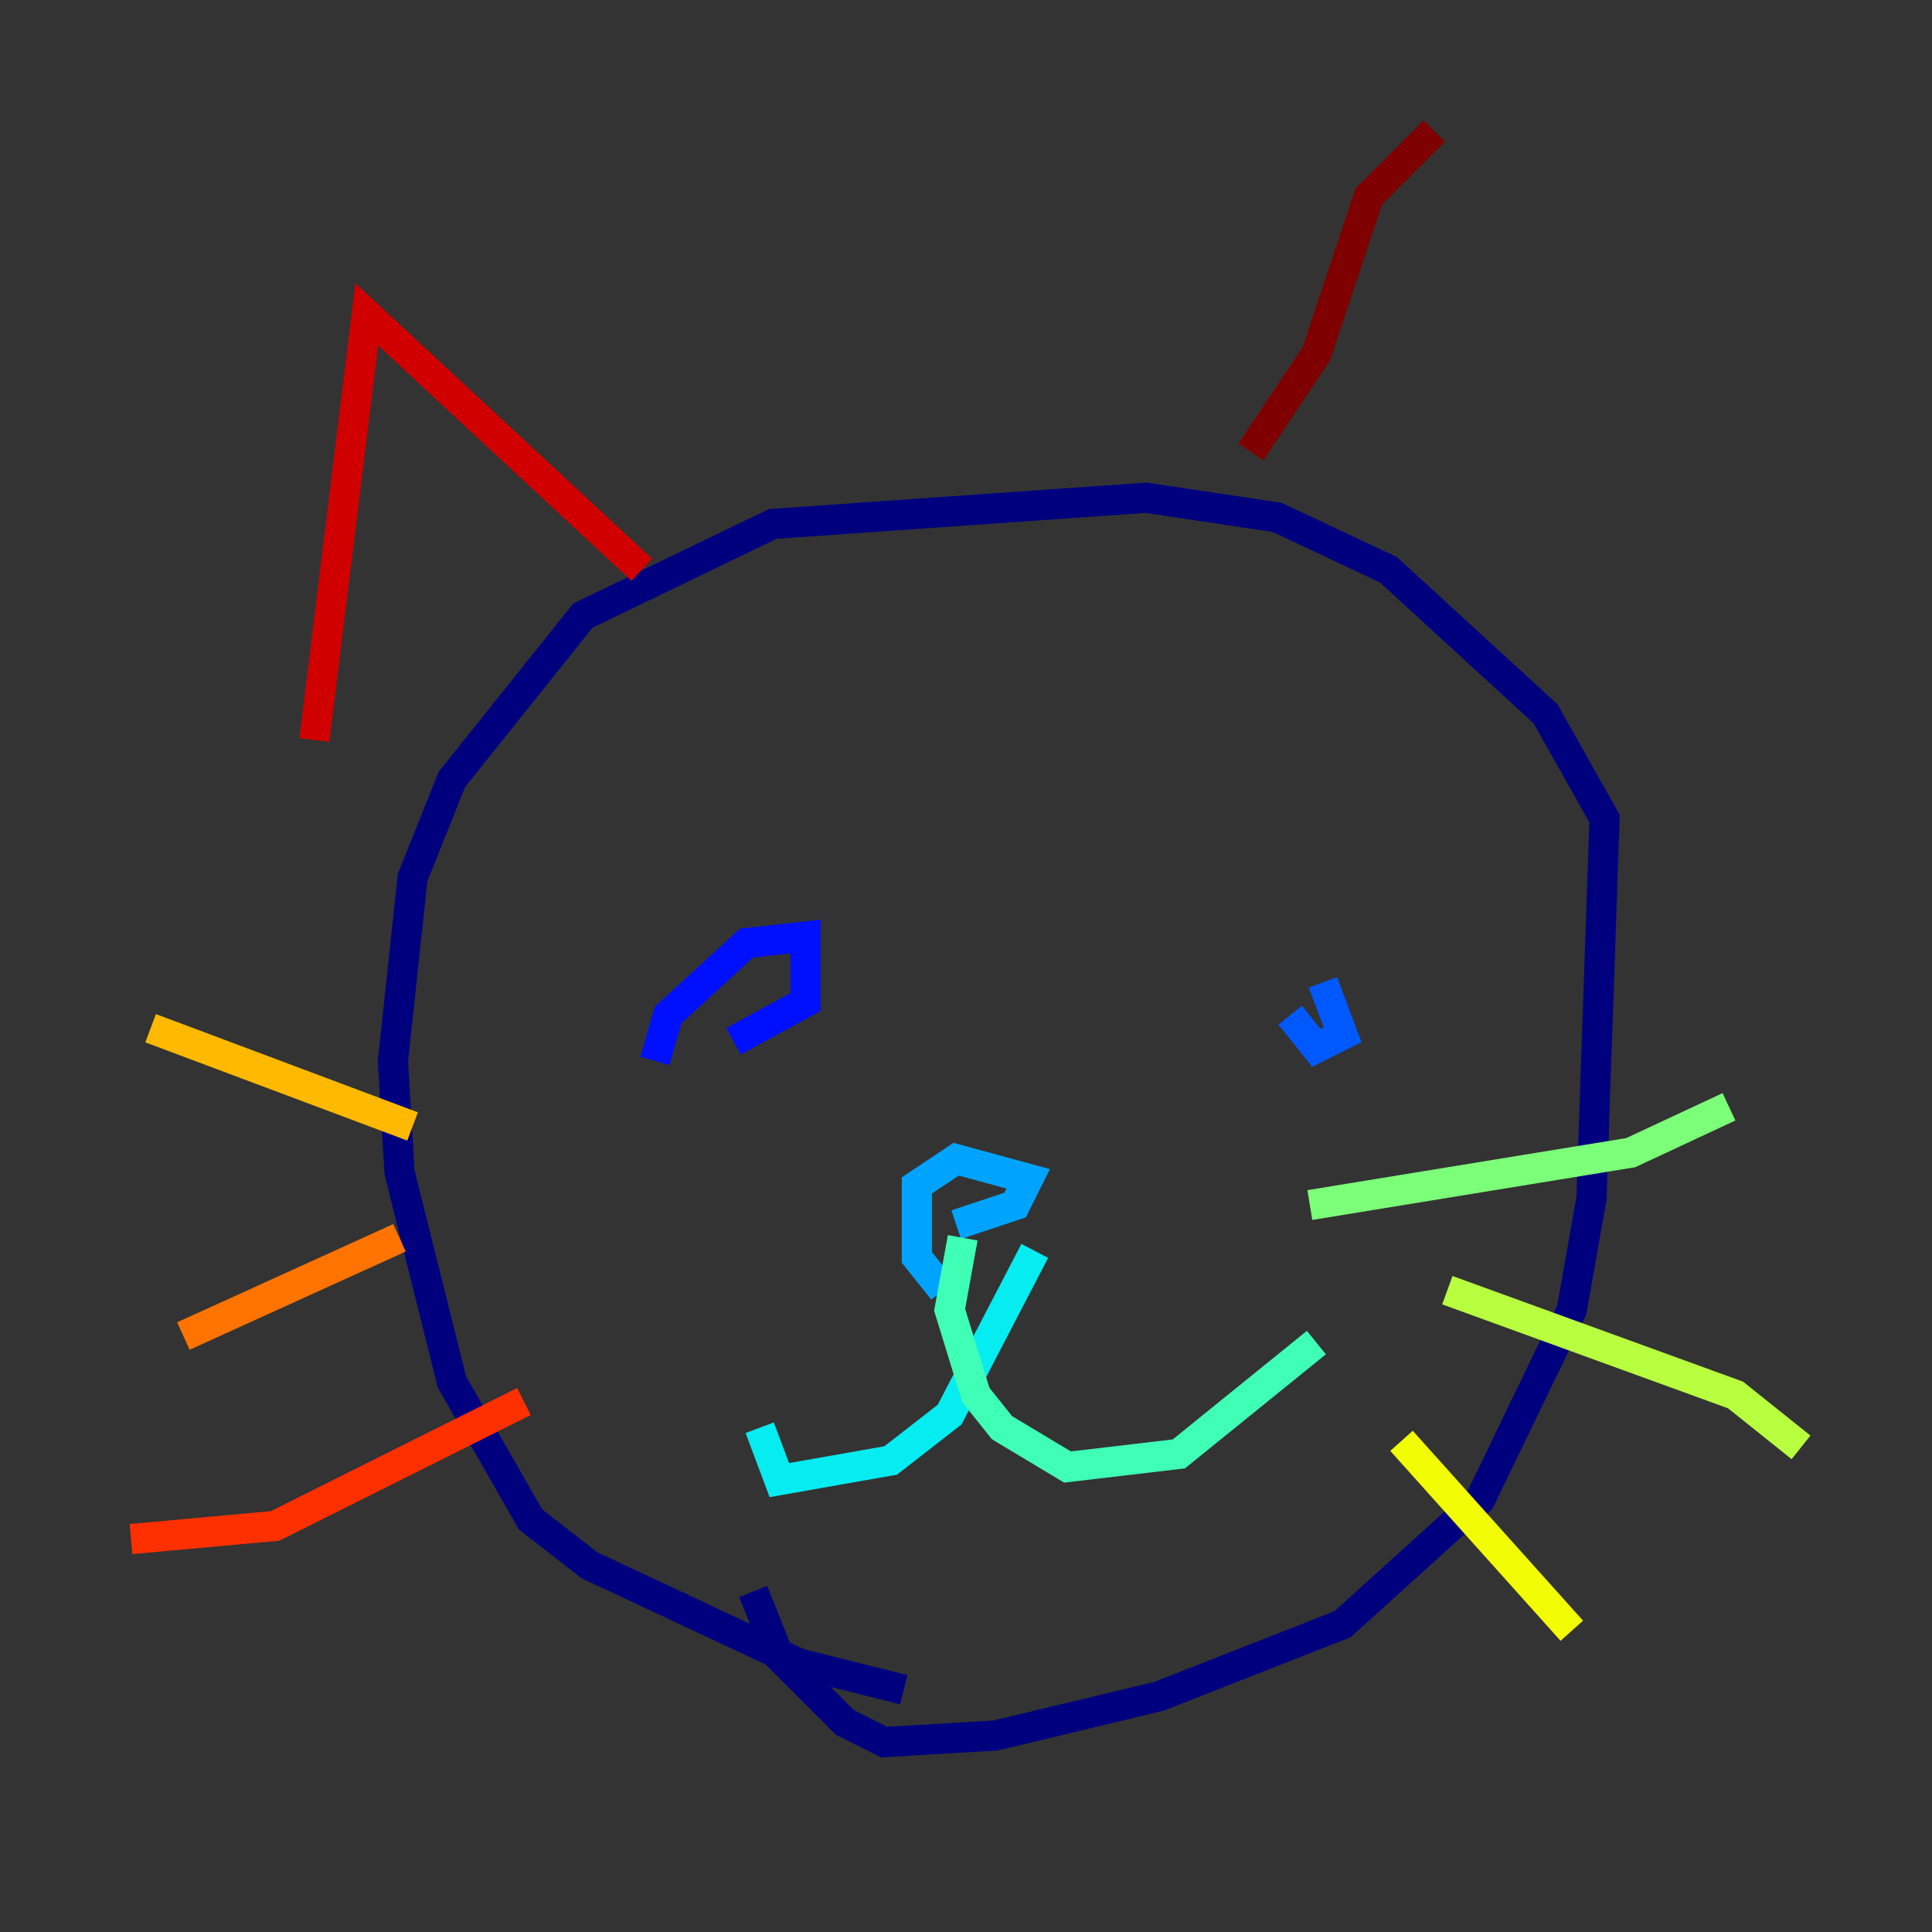 <?xml version="1.0" encoding="utf-8" ?>
<svg baseProfile="tiny" height="128" version="1.2" viewBox="0,0,128,128" width="128" xmlns="http://www.w3.org/2000/svg" xmlns:ev="http://www.w3.org/2001/xml-events" xmlns:xlink="http://www.w3.org/1999/xlink"><rect x="0" y="0" width="128" height="128" fill="#333333" stroke="none"/><defs /><polyline fill="none" points="59.878,111.946 52.936,110.21 39.051,103.702 35.146,100.664 29.939,91.552 26.468,77.668 26.034,70.291 27.336,58.142 29.939,51.634 38.617,40.786 51.2,34.712 75.932,32.976 84.61,34.278 91.986,37.749 102.4,47.295 106.305,54.237 105.437,79.403 104.136,86.78 98.061,99.363 88.949,107.607 76.8,112.38 65.953,114.983 58.576,115.417 55.973,114.115 51.634,109.776 49.898,105.437" stroke="#00007f" stroke-width="2" /><polyline fill="none" points="44.691,60.312 44.691,60.312" stroke="#0000d1" stroke-width="2" /><polyline fill="none" points="43.39,70.291 44.258,67.254 49.464,62.481 53.37,62.047 53.37,66.386 48.597,68.99" stroke="#0010ff" stroke-width="2" /><polyline fill="none" points="87.647,65.085 88.949,68.556 87.214,69.424 85.478,67.254" stroke="#0058ff" stroke-width="2" /><polyline fill="none" points="62.481,85.478 60.746,83.308 60.746,78.536 63.349,76.8 68.122,78.102 67.254,79.837 63.349,81.139" stroke="#00a4ff" stroke-width="2" /><polyline fill="none" points="68.556,82.875 62.915,93.722 59.01,96.759 51.634,98.061 50.332,94.59" stroke="#05ecf1" stroke-width="2" /><polyline fill="none" points="63.783,82.007 62.915,86.78 64.651,92.42 66.386,94.59 70.725,97.193 78.102,96.325 87.214,88.949" stroke="#3fffb7" stroke-width="2" /><polyline fill="none" points="86.78,79.837 108.041,76.366 114.549,73.329" stroke="#7cff79" stroke-width="2" /><polyline fill="none" points="95.891,85.478 114.983,92.42 119.322,95.891" stroke="#b7ff3f" stroke-width="2" /><polyline fill="none" points="92.854,95.458 104.136,108.041" stroke="#f1fc05" stroke-width="2" /><polyline fill="none" points="27.336,74.63 9.98,68.122" stroke="#ffb900" stroke-width="2" /><polyline fill="none" points="26.468,82.007 12.149,88.515" stroke="#ff7300" stroke-width="2" /><polyline fill="none" points="34.712,92.854 18.224,101.098 8.678,101.966" stroke="#ff3000" stroke-width="2" /><polyline fill="none" points="42.522,37.749 24.298,20.827 20.827,49.031" stroke="#d10000" stroke-width="2" /><polyline fill="none" points="82.875,29.939 87.214,23.43 90.685,13.017 95.024,8.678" stroke="#7f0000" stroke-width="2" /></svg>